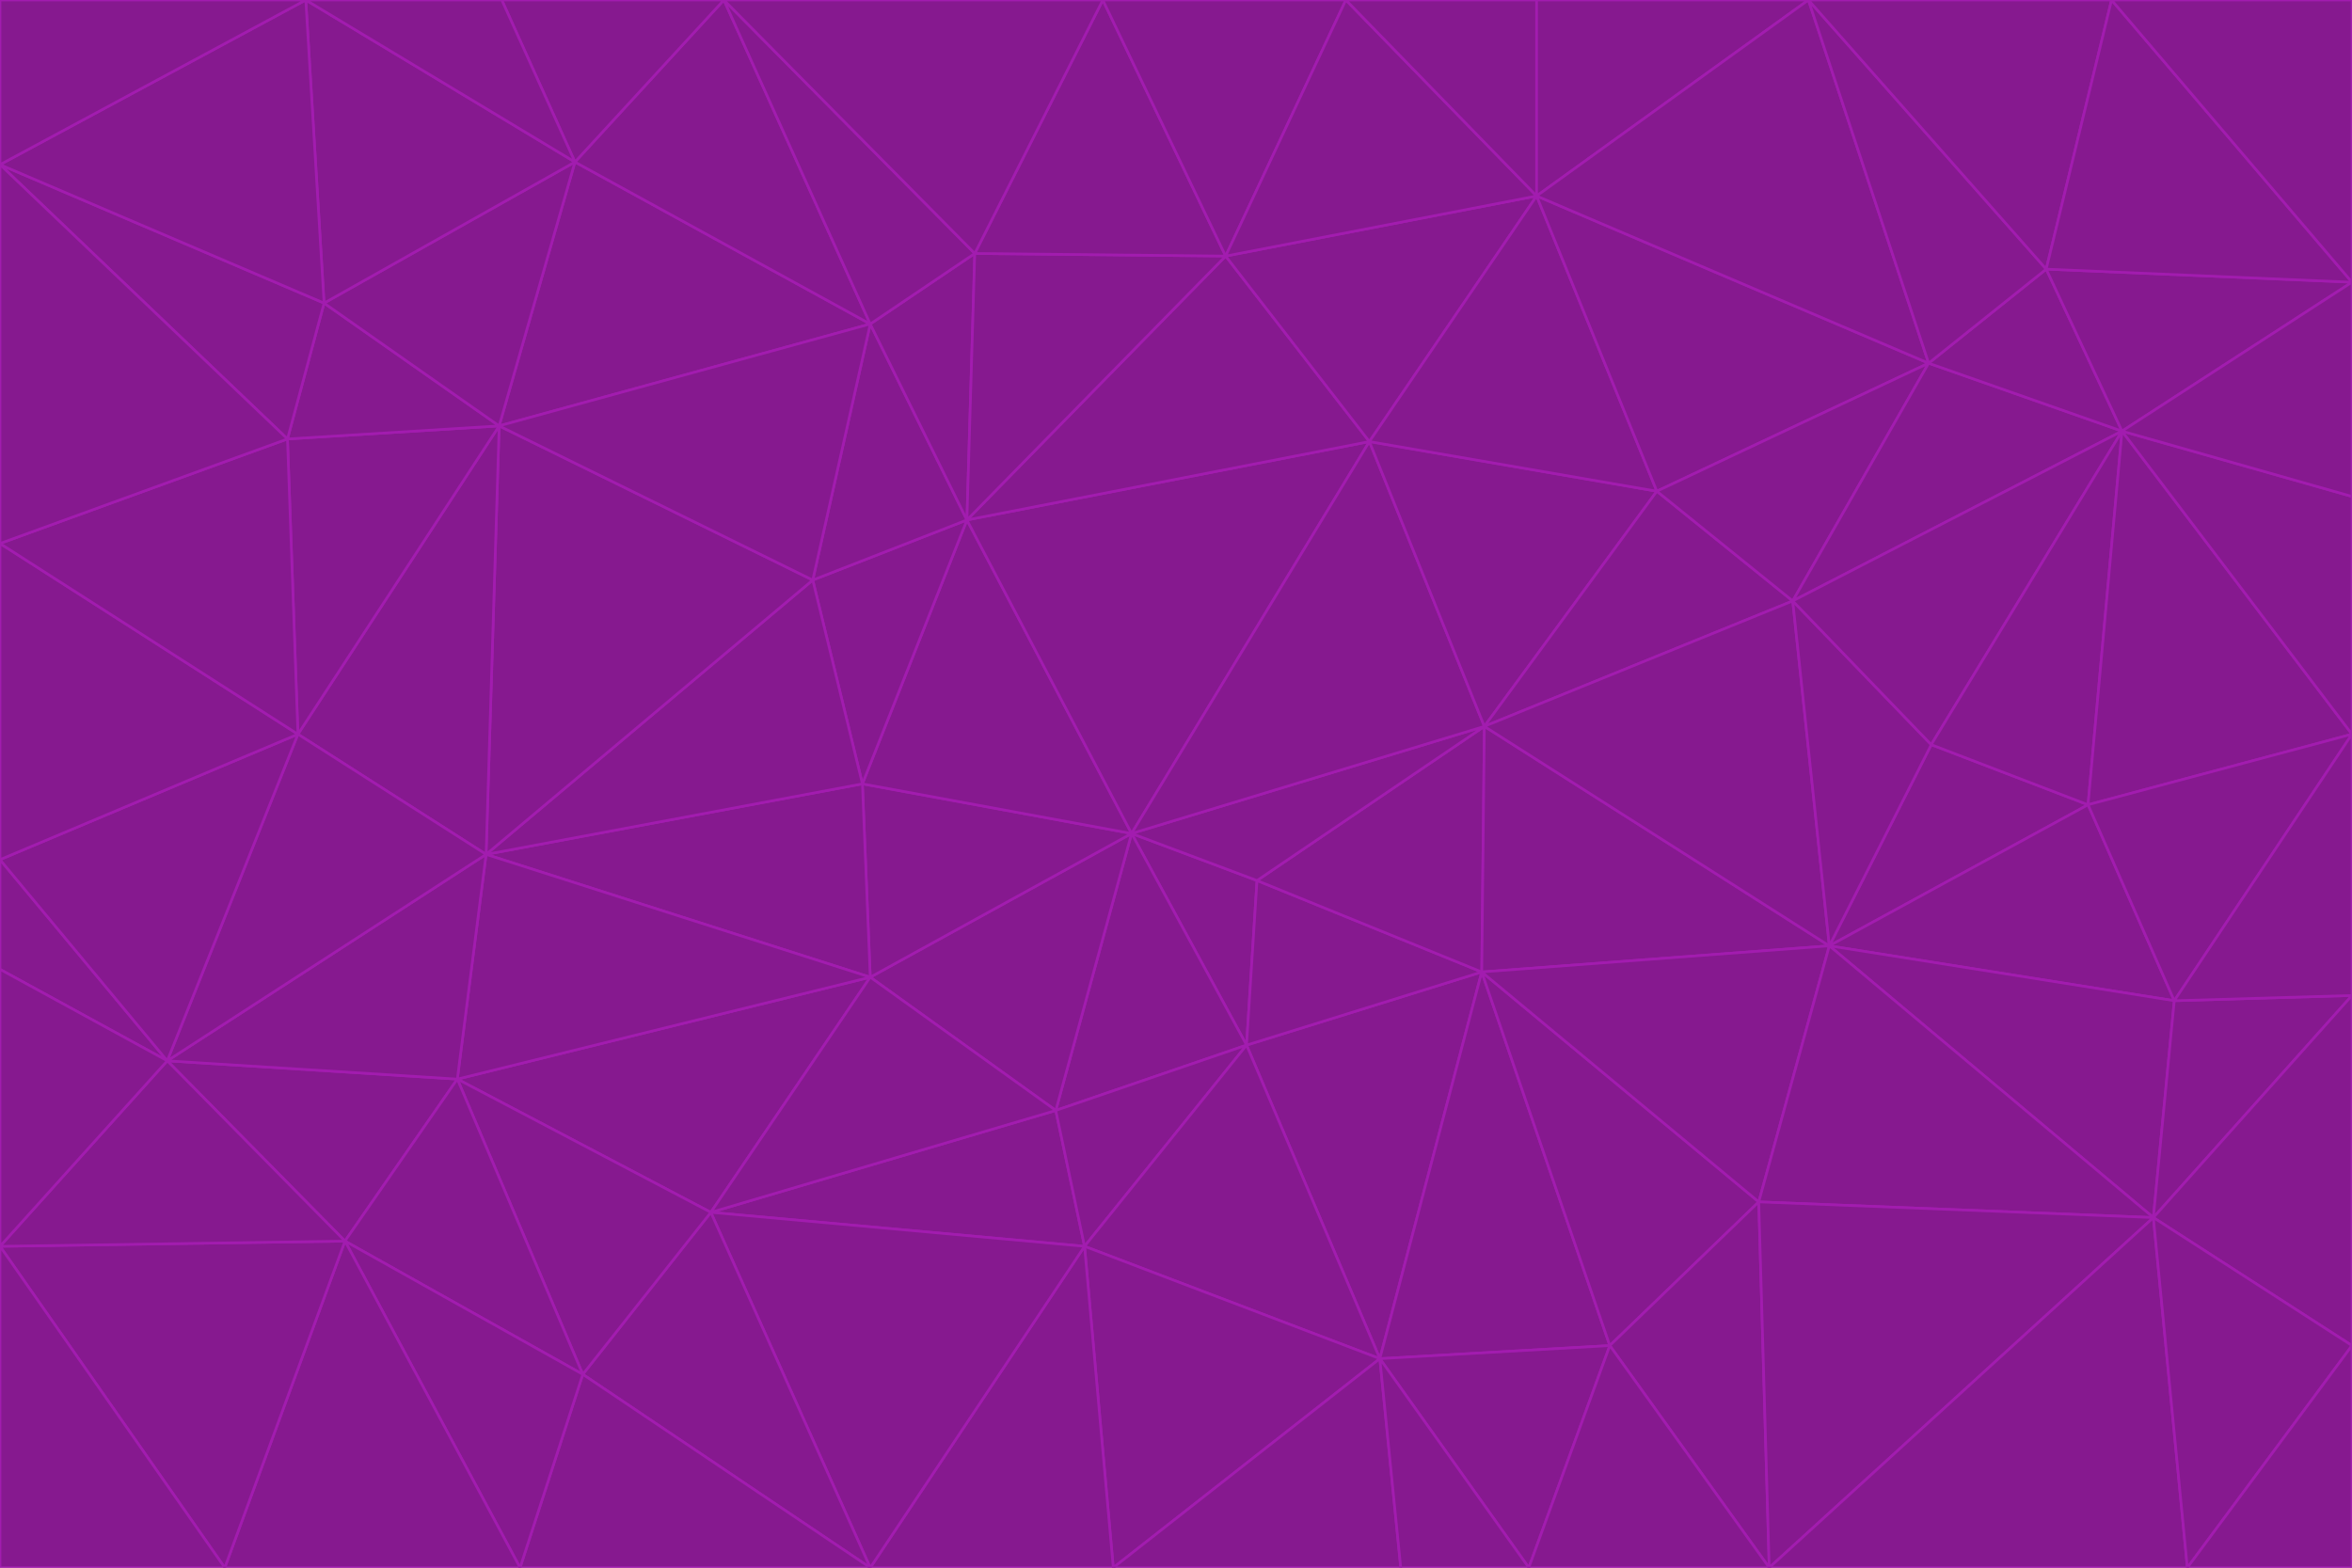 <svg id="visual" viewBox="0 0 900 600" width="900" height="600" xmlns="http://www.w3.org/2000/svg" xmlns:xlink="http://www.w3.org/1999/xlink" version="1.1"><g stroke-width="1" stroke-linejoin="bevel"><path d="M433 319L477 400L481 337Z" fill="#86198f" stroke="#a21caf"></path><path d="M433 319L404 425L477 400Z" fill="#86198f" stroke="#a21caf"></path><path d="M433 319L333 374L404 425Z" fill="#86198f" stroke="#a21caf"></path><path d="M272 464L415 477L404 425Z" fill="#86198f" stroke="#a21caf"></path><path d="M404 425L415 477L477 400Z" fill="#86198f" stroke="#a21caf"></path><path d="M528 520L567 372L477 400Z" fill="#86198f" stroke="#a21caf"></path><path d="M477 400L567 372L481 337Z" fill="#86198f" stroke="#a21caf"></path><path d="M433 319L330 300L333 374Z" fill="#86198f" stroke="#a21caf"></path><path d="M567 372L568 278L481 337Z" fill="#86198f" stroke="#a21caf"></path><path d="M481 337L568 278L433 319Z" fill="#86198f" stroke="#a21caf"></path><path d="M433 319L370 199L330 300Z" fill="#86198f" stroke="#a21caf"></path><path d="M415 477L528 520L477 400Z" fill="#86198f" stroke="#a21caf"></path><path d="M524 169L370 199L433 319Z" fill="#86198f" stroke="#a21caf"></path><path d="M370 199L311 222L330 300Z" fill="#86198f" stroke="#a21caf"></path><path d="M175 413L272 464L333 374Z" fill="#86198f" stroke="#a21caf"></path><path d="M186 327L333 374L330 300Z" fill="#86198f" stroke="#a21caf"></path><path d="M333 374L272 464L404 425Z" fill="#86198f" stroke="#a21caf"></path><path d="M415 477L426 600L528 520Z" fill="#86198f" stroke="#a21caf"></path><path d="M568 278L524 169L433 319Z" fill="#86198f" stroke="#a21caf"></path><path d="M528 520L616 515L567 372Z" fill="#86198f" stroke="#a21caf"></path><path d="M567 372L700 362L568 278Z" fill="#86198f" stroke="#a21caf"></path><path d="M333 600L426 600L415 477Z" fill="#86198f" stroke="#a21caf"></path><path d="M528 520L585 600L616 515Z" fill="#86198f" stroke="#a21caf"></path><path d="M616 515L673 460L567 372Z" fill="#86198f" stroke="#a21caf"></path><path d="M568 278L634 188L524 169Z" fill="#86198f" stroke="#a21caf"></path><path d="M426 600L536 600L528 520Z" fill="#86198f" stroke="#a21caf"></path><path d="M616 515L677 600L673 460Z" fill="#86198f" stroke="#a21caf"></path><path d="M673 460L700 362L567 372Z" fill="#86198f" stroke="#a21caf"></path><path d="M272 464L333 600L415 477Z" fill="#86198f" stroke="#a21caf"></path><path d="M311 222L186 327L330 300Z" fill="#86198f" stroke="#a21caf"></path><path d="M272 464L223 526L333 600Z" fill="#86198f" stroke="#a21caf"></path><path d="M686 230L634 188L568 278Z" fill="#86198f" stroke="#a21caf"></path><path d="M370 199L333 124L311 222Z" fill="#86198f" stroke="#a21caf"></path><path d="M311 222L191 163L186 327Z" fill="#86198f" stroke="#a21caf"></path><path d="M373 97L333 124L370 199Z" fill="#86198f" stroke="#a21caf"></path><path d="M469 98L370 199L524 169Z" fill="#86198f" stroke="#a21caf"></path><path d="M588 75L469 98L524 169Z" fill="#86198f" stroke="#a21caf"></path><path d="M175 413L223 526L272 464Z" fill="#86198f" stroke="#a21caf"></path><path d="M186 327L175 413L333 374Z" fill="#86198f" stroke="#a21caf"></path><path d="M536 600L585 600L528 520Z" fill="#86198f" stroke="#a21caf"></path><path d="M469 98L373 97L370 199Z" fill="#86198f" stroke="#a21caf"></path><path d="M700 362L686 230L568 278Z" fill="#86198f" stroke="#a21caf"></path><path d="M799 308L739 285L700 362Z" fill="#86198f" stroke="#a21caf"></path><path d="M700 362L739 285L686 230Z" fill="#86198f" stroke="#a21caf"></path><path d="M220 62L191 163L333 124Z" fill="#86198f" stroke="#a21caf"></path><path d="M333 124L191 163L311 222Z" fill="#86198f" stroke="#a21caf"></path><path d="M64 406L132 475L175 413Z" fill="#86198f" stroke="#a21caf"></path><path d="M634 188L588 75L524 169Z" fill="#86198f" stroke="#a21caf"></path><path d="M469 98L422 0L373 97Z" fill="#86198f" stroke="#a21caf"></path><path d="M738 139L588 75L634 188Z" fill="#86198f" stroke="#a21caf"></path><path d="M738 139L634 188L686 230Z" fill="#86198f" stroke="#a21caf"></path><path d="M64 406L175 413L186 327Z" fill="#86198f" stroke="#a21caf"></path><path d="M175 413L132 475L223 526Z" fill="#86198f" stroke="#a21caf"></path><path d="M223 526L199 600L333 600Z" fill="#86198f" stroke="#a21caf"></path><path d="M585 600L677 600L616 515Z" fill="#86198f" stroke="#a21caf"></path><path d="M832 383L799 308L700 362Z" fill="#86198f" stroke="#a21caf"></path><path d="M132 475L199 600L223 526Z" fill="#86198f" stroke="#a21caf"></path><path d="M191 163L114 281L186 327Z" fill="#86198f" stroke="#a21caf"></path><path d="M832 383L700 362L824 466Z" fill="#86198f" stroke="#a21caf"></path><path d="M812 165L738 139L686 230Z" fill="#86198f" stroke="#a21caf"></path><path d="M515 0L422 0L469 98Z" fill="#86198f" stroke="#a21caf"></path><path d="M277 0L220 62L333 124Z" fill="#86198f" stroke="#a21caf"></path><path d="M812 165L686 230L739 285Z" fill="#86198f" stroke="#a21caf"></path><path d="M588 75L515 0L469 98Z" fill="#86198f" stroke="#a21caf"></path><path d="M588 0L515 0L588 75Z" fill="#86198f" stroke="#a21caf"></path><path d="M277 0L333 124L373 97Z" fill="#86198f" stroke="#a21caf"></path><path d="M191 163L110 168L114 281Z" fill="#86198f" stroke="#a21caf"></path><path d="M114 281L64 406L186 327Z" fill="#86198f" stroke="#a21caf"></path><path d="M132 475L86 600L199 600Z" fill="#86198f" stroke="#a21caf"></path><path d="M124 116L110 168L191 163Z" fill="#86198f" stroke="#a21caf"></path><path d="M0 329L0 371L64 406Z" fill="#86198f" stroke="#a21caf"></path><path d="M824 466L700 362L673 460Z" fill="#86198f" stroke="#a21caf"></path><path d="M799 308L812 165L739 285Z" fill="#86198f" stroke="#a21caf"></path><path d="M692 0L588 0L588 75Z" fill="#86198f" stroke="#a21caf"></path><path d="M677 600L824 466L673 460Z" fill="#86198f" stroke="#a21caf"></path><path d="M422 0L277 0L373 97Z" fill="#86198f" stroke="#a21caf"></path><path d="M220 62L124 116L191 163Z" fill="#86198f" stroke="#a21caf"></path><path d="M117 0L124 116L220 62Z" fill="#86198f" stroke="#a21caf"></path><path d="M900 281L812 165L799 308Z" fill="#86198f" stroke="#a21caf"></path><path d="M738 139L692 0L588 75Z" fill="#86198f" stroke="#a21caf"></path><path d="M0 477L86 600L132 475Z" fill="#86198f" stroke="#a21caf"></path><path d="M812 165L783 103L738 139Z" fill="#86198f" stroke="#a21caf"></path><path d="M0 329L64 406L114 281Z" fill="#86198f" stroke="#a21caf"></path><path d="M64 406L0 477L132 475Z" fill="#86198f" stroke="#a21caf"></path><path d="M0 329L114 281L0 208Z" fill="#86198f" stroke="#a21caf"></path><path d="M783 103L692 0L738 139Z" fill="#86198f" stroke="#a21caf"></path><path d="M277 0L192 0L220 62Z" fill="#86198f" stroke="#a21caf"></path><path d="M0 208L114 281L110 168Z" fill="#86198f" stroke="#a21caf"></path><path d="M0 371L0 477L64 406Z" fill="#86198f" stroke="#a21caf"></path><path d="M824 466L900 381L832 383Z" fill="#86198f" stroke="#a21caf"></path><path d="M832 383L900 281L799 308Z" fill="#86198f" stroke="#a21caf"></path><path d="M677 600L837 600L824 466Z" fill="#86198f" stroke="#a21caf"></path><path d="M824 466L900 515L900 381Z" fill="#86198f" stroke="#a21caf"></path><path d="M900 381L900 281L832 383Z" fill="#86198f" stroke="#a21caf"></path><path d="M812 165L900 108L783 103Z" fill="#86198f" stroke="#a21caf"></path><path d="M0 63L110 168L124 116Z" fill="#86198f" stroke="#a21caf"></path><path d="M0 63L0 208L110 168Z" fill="#86198f" stroke="#a21caf"></path><path d="M837 600L900 515L824 466Z" fill="#86198f" stroke="#a21caf"></path><path d="M192 0L117 0L220 62Z" fill="#86198f" stroke="#a21caf"></path><path d="M900 281L900 190L812 165Z" fill="#86198f" stroke="#a21caf"></path><path d="M783 103L808 0L692 0Z" fill="#86198f" stroke="#a21caf"></path><path d="M0 477L0 600L86 600Z" fill="#86198f" stroke="#a21caf"></path><path d="M837 600L900 600L900 515Z" fill="#86198f" stroke="#a21caf"></path><path d="M900 108L808 0L783 103Z" fill="#86198f" stroke="#a21caf"></path><path d="M900 190L900 108L812 165Z" fill="#86198f" stroke="#a21caf"></path><path d="M117 0L0 63L124 116Z" fill="#86198f" stroke="#a21caf"></path><path d="M117 0L0 0L0 63Z" fill="#86198f" stroke="#a21caf"></path><path d="M900 108L900 0L808 0Z" fill="#86198f" stroke="#a21caf"></path></g></svg>